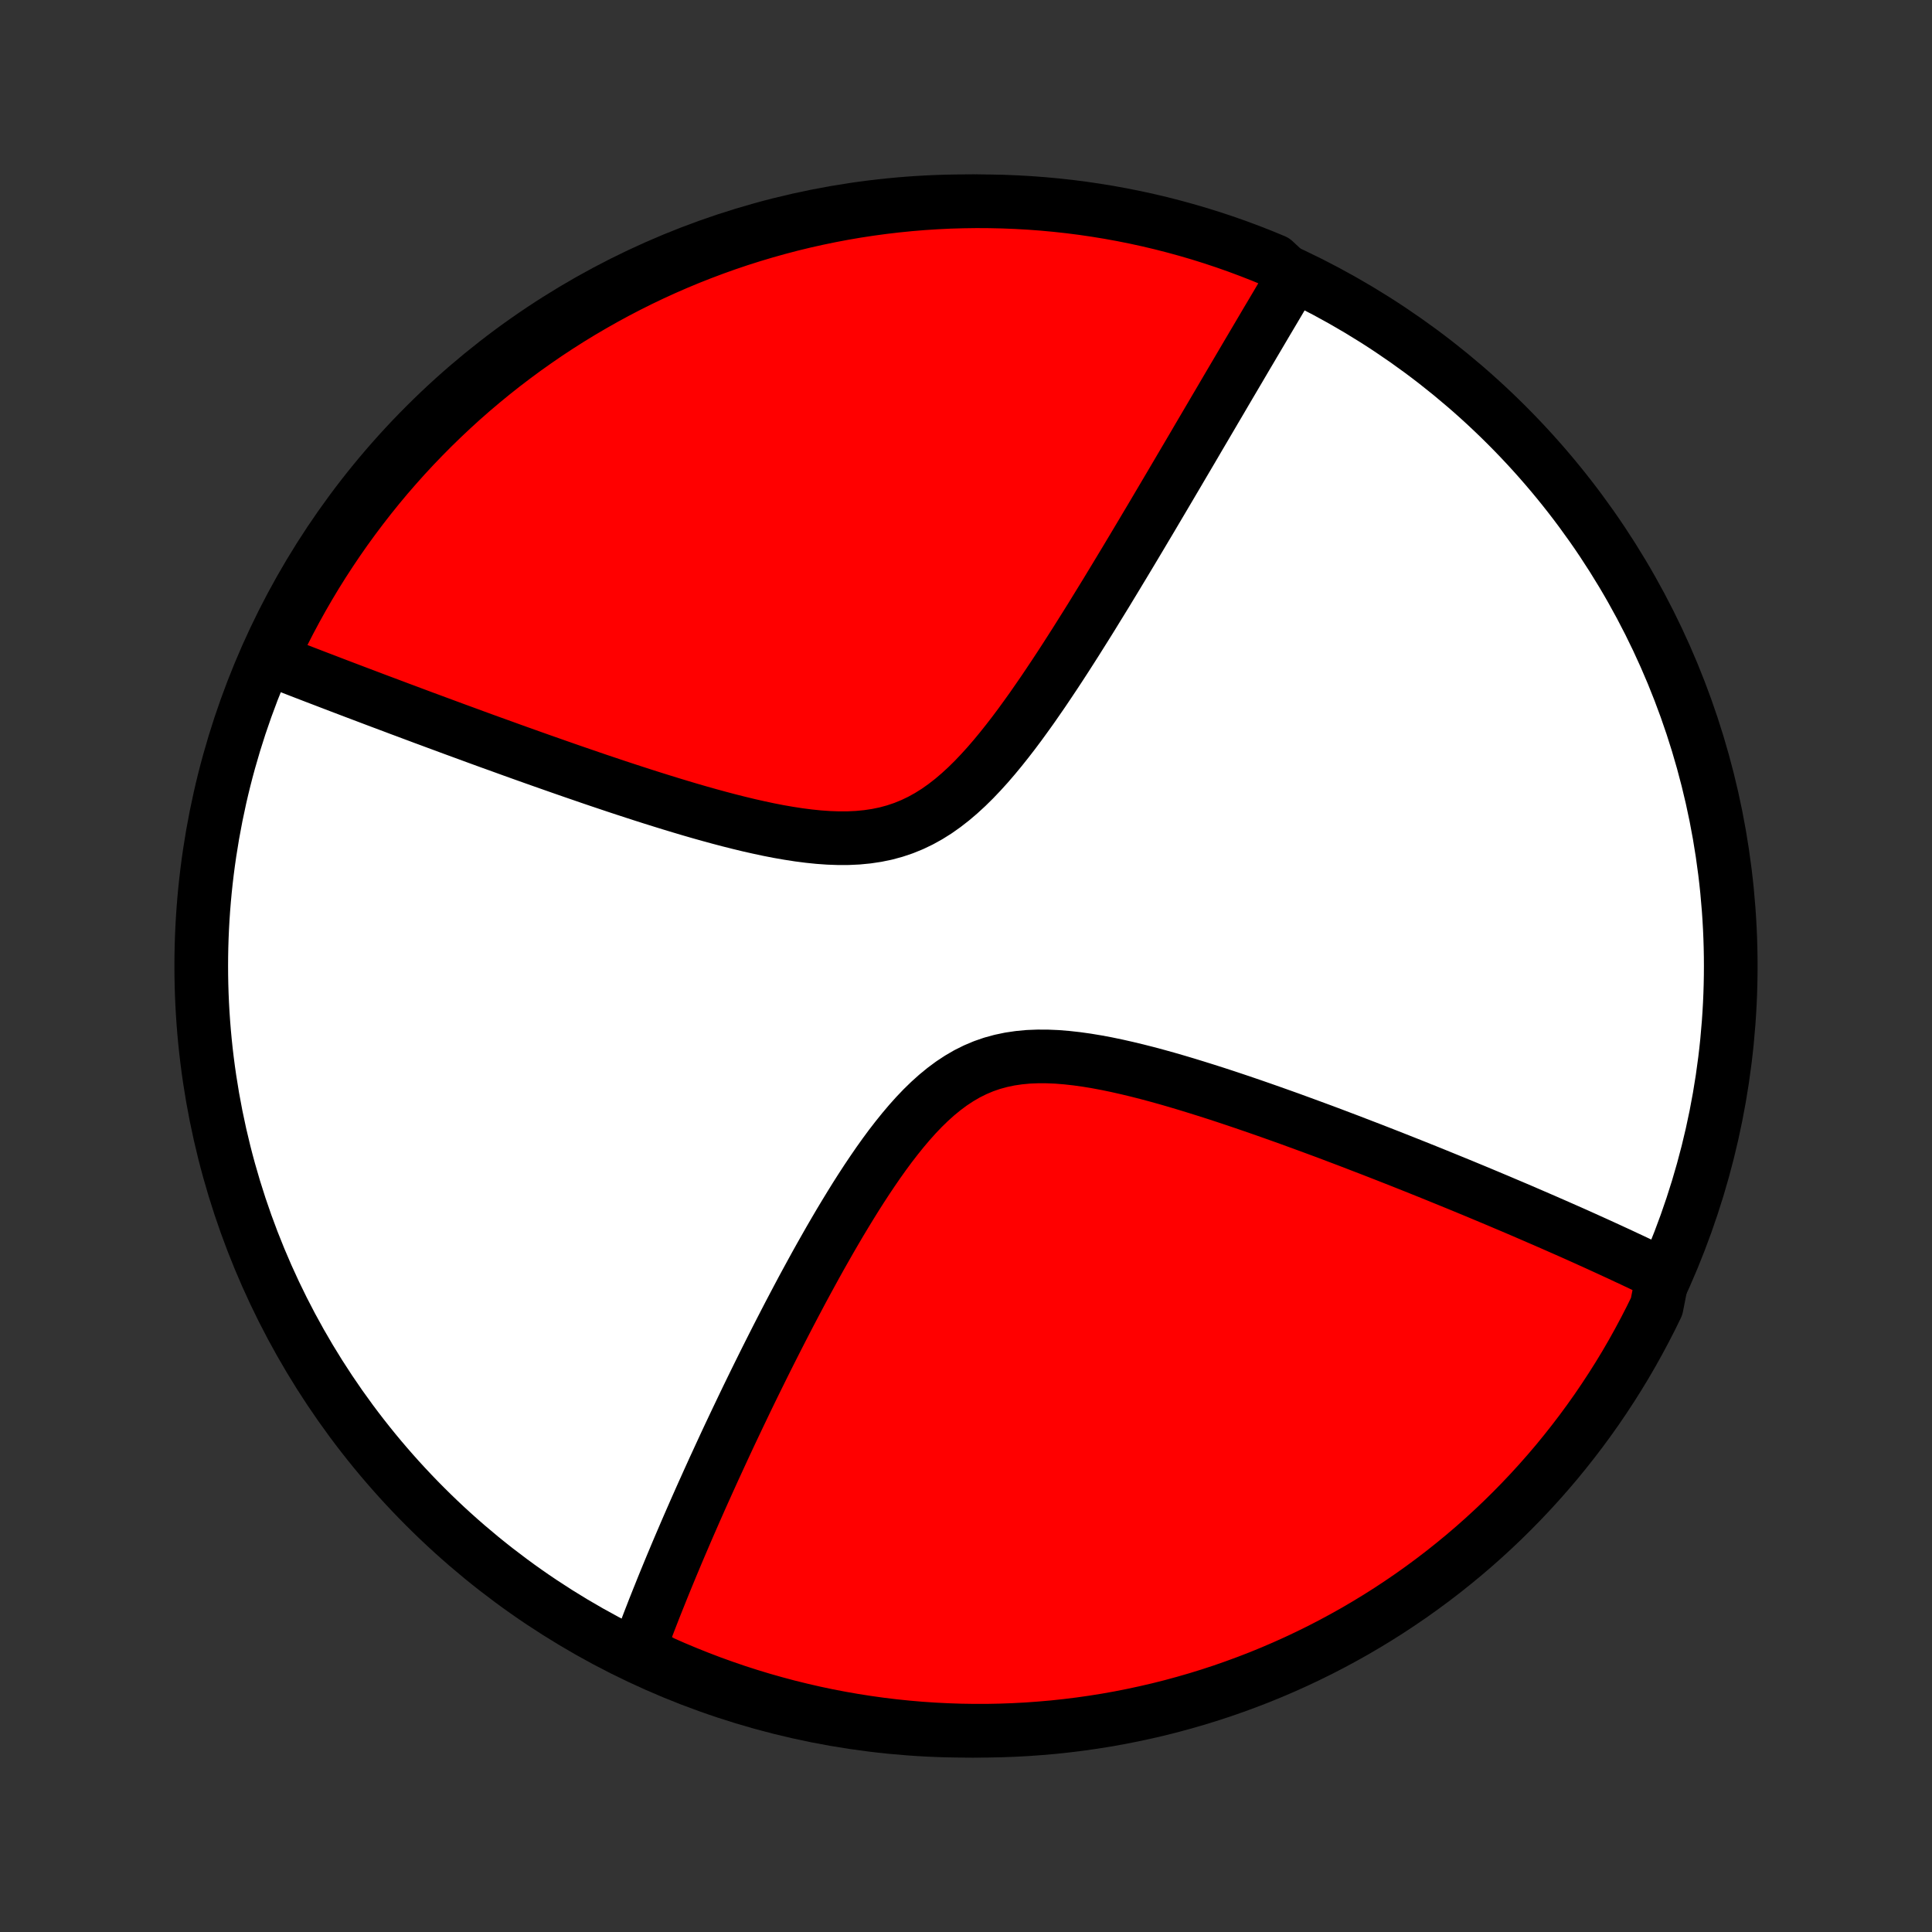 <?xml version="1.0" encoding="utf-8" standalone="no"?>
<!DOCTYPE svg PUBLIC "-//W3C//DTD SVG 1.1//EN"
  "http://www.w3.org/Graphics/SVG/1.1/DTD/svg11.dtd">
<!-- Created with matplotlib (http://matplotlib.org/) -->
<svg height="72pt" version="1.1" viewBox="0 0 72 72" width="72pt" xmlns="http://www.w3.org/2000/svg" xmlns:xlink="http://www.w3.org/1999/xlink">
 <rect x="0" y="0" width="72" height="72" fill="#333333" stroke="none"/>
 <defs>
  <style type="text/css">
*{stroke-linecap:butt;stroke-linejoin:round;}
  </style>
 </defs>
 <g id="figure_1">
  <g id="patch_1">
   <path d="
M0 72
L72 72
L72 0
L0 0
z
" style="fill:none;"/>
  </g>
  <g id="axes_1">
   <g id="PatchCollection_1">
    <defs>
     <path d="
M36 -7.5
C43.558 -7.5 50.808 -10.503 56.153 -15.848
C61.497 -21.192 64.5 -28.442 64.5 -36
C64.5 -43.558 61.497 -50.808 56.153 -56.153
C50.808 -61.497 43.558 -64.5 36 -64.5
C28.442 -64.5 21.192 -61.497 15.848 -56.153
C10.503 -50.808 7.5 -43.558 7.5 -36
C7.5 -28.442 10.503 -21.192 15.848 -15.848
C21.192 -10.503 28.442 -7.5 36 -7.5
z
" id="C0_0_a811fe30f3"/>
     <path d="
M61.983 -24.56
L61.821 -24.639
L61.495 -24.718
L61.33 -24.797
L61.163 -24.877
L60.996 -24.956
L60.827 -25.036
L60.657 -25.115
L60.486 -25.195
L60.314 -25.276
L60.139 -25.356
L59.964 -25.437
L59.787 -25.518
L59.608 -25.6
L59.428 -25.682
L59.246 -25.764
L59.063 -25.847
L58.878 -25.93
L58.691 -26.014
L58.502 -26.098
L58.311 -26.182
L58.118 -26.267
L57.923 -26.353
L57.726 -26.439
L57.527 -26.526
L57.325 -26.613
L57.122 -26.701
L56.916 -26.79
L56.708 -26.88
L56.497 -26.97
L56.283 -27.061
L56.067 -27.152
L55.849 -27.245
L55.627 -27.338
L55.403 -27.432
L55.176 -27.527
L54.946 -27.623
L54.713 -27.719
L54.477 -27.817
L54.237 -27.915
L53.995 -28.014
L53.749 -28.114
L53.499 -28.216
L53.247 -28.318
L52.99 -28.421
L52.731 -28.525
L52.467 -28.63
L52.2 -28.736
L51.929 -28.843
L51.654 -28.951
L51.375 -29.06
L51.093 -29.17
L50.806 -29.28
L50.515 -29.392
L50.221 -29.505
L49.922 -29.618
L49.619 -29.733
L49.312 -29.848
L49 -29.963
L48.685 -30.079
L48.365 -30.196
L48.042 -30.314
L47.714 -30.431
L47.382 -30.549
L47.046 -30.667
L46.706 -30.785
L46.362 -30.903
L46.015 -31.02
L45.664 -31.137
L45.309 -31.253
L44.951 -31.367
L44.59 -31.48
L44.226 -31.592
L43.86 -31.701
L43.491 -31.808
L43.12 -31.911
L42.747 -32.011
L42.373 -32.106
L41.998 -32.196
L41.622 -32.281
L41.247 -32.359
L40.872 -32.429
L40.498 -32.491
L40.126 -32.543
L39.757 -32.584
L39.39 -32.614
L39.028 -32.629
L38.67 -32.63
L38.317 -32.616
L37.971 -32.583
L37.631 -32.533
L37.298 -32.463
L36.972 -32.374
L36.654 -32.264
L36.344 -32.133
L36.042 -31.983
L35.748 -31.812
L35.461 -31.623
L35.182 -31.416
L34.91 -31.193
L34.645 -30.955
L34.386 -30.703
L34.134 -30.439
L33.888 -30.164
L33.647 -29.879
L33.412 -29.587
L33.181 -29.288
L32.956 -28.983
L32.735 -28.673
L32.519 -28.359
L32.307 -28.043
L32.099 -27.724
L31.895 -27.404
L31.696 -27.083
L31.5 -26.762
L31.307 -26.441
L31.119 -26.121
L30.933 -25.801
L30.752 -25.483
L30.573 -25.167
L30.398 -24.853
L30.227 -24.541
L30.058 -24.231
L29.892 -23.924
L29.73 -23.619
L29.571 -23.318
L29.414 -23.019
L29.261 -22.724
L29.11 -22.431
L28.962 -22.142
L28.817 -21.856
L28.674 -21.573
L28.534 -21.294
L28.397 -21.018
L28.262 -20.745
L28.129 -20.475
L27.999 -20.209
L27.871 -19.946
L27.746 -19.686
L27.623 -19.429
L27.502 -19.176
L27.383 -18.925
L27.266 -18.678
L27.151 -18.434
L27.038 -18.192
L26.928 -17.954
L26.819 -17.718
L26.712 -17.485
L26.606 -17.256
L26.503 -17.028
L26.401 -16.804
L26.301 -16.581
L26.202 -16.362
L26.105 -16.145
L26.01 -15.93
L25.916 -15.718
L25.824 -15.508
L25.733 -15.3
L25.643 -15.094
L25.555 -14.89
L25.469 -14.689
L25.383 -14.489
L25.299 -14.292
L25.216 -14.096
L25.135 -13.902
L25.054 -13.709
L24.975 -13.519
L24.897 -13.33
L24.82 -13.143
L24.744 -12.957
L24.669 -12.772
L24.596 -12.589
L24.523 -12.408
L24.451 -12.227
L24.38 -12.049
L24.311 -11.871
L24.242 -11.694
L24.174 -11.519
L24.108 -11.344
L24.042 -11.171
L23.977 -10.998
L23.913 -10.827
L23.85 -10.656
L23.787 -10.487
L24.212 -10.318
L24.666 -10.052
L25.125 -9.85
L25.586 -9.657
L26.051 -9.471
L26.518 -9.293
L26.989 -9.124
L27.462 -8.962
L27.938 -8.809
L28.416 -8.664
L28.897 -8.528
L29.38 -8.399
L29.864 -8.28
L30.351 -8.168
L30.839 -8.065
L31.329 -7.971
L31.821 -7.885
L32.313 -7.808
L32.807 -7.739
L33.302 -7.679
L33.797 -7.628
L34.294 -7.585
L34.79 -7.551
L35.288 -7.526
L35.785 -7.509
L36.282 -7.501
L36.78 -7.501
L37.277 -7.511
L37.773 -7.529
L38.27 -7.555
L38.765 -7.591
L39.26 -7.634
L39.753 -7.687
L40.246 -7.748
L40.737 -7.818
L41.227 -7.896
L41.715 -7.983
L42.201 -8.079
L42.686 -8.183
L43.168 -8.295
L43.649 -8.416
L44.127 -8.546
L44.602 -8.683
L45.075 -8.829
L45.545 -8.983
L46.012 -9.146
L46.477 -9.317
L46.938 -9.495
L47.395 -9.682
L47.849 -9.877
L48.3 -10.08
L48.747 -10.291
L49.19 -10.509
L49.629 -10.736
L50.063 -10.97
L50.494 -11.211
L50.92 -11.461
L51.341 -11.717
L51.758 -11.981
L52.17 -12.253
L52.577 -12.531
L52.979 -12.817
L53.376 -13.11
L53.768 -13.41
L54.154 -13.717
L54.535 -14.03
L54.91 -14.35
L55.279 -14.677
L55.642 -15.01
L56 -15.35
L56.351 -15.696
L56.696 -16.048
L57.035 -16.406
L57.367 -16.77
L57.693 -17.14
L58.013 -17.516
L58.325 -17.898
L58.631 -18.285
L58.93 -18.677
L59.222 -19.075
L59.507 -19.477
L59.784 -19.885
L60.055 -20.298
L60.318 -20.715
L60.574 -21.137
L60.822 -21.564
L61.062 -21.995
L61.295 -22.43
L61.521 -22.87
L61.738 -23.313
z
" id="C0_1_0618100bb8"/>
     <path d="
M48.174 -61.64
L48.082 -61.485
L47.989 -61.329
L47.895 -61.171
L47.801 -61.013
L47.706 -60.853
L47.611 -60.692
L47.515 -60.53
L47.418 -60.366
L47.32 -60.201
L47.221 -60.035
L47.122 -59.867
L47.022 -59.697
L46.921 -59.526
L46.819 -59.353
L46.716 -59.179
L46.612 -59.002
L46.507 -58.825
L46.401 -58.645
L46.294 -58.463
L46.186 -58.279
L46.077 -58.094
L45.966 -57.906
L45.854 -57.716
L45.741 -57.524
L45.627 -57.33
L45.512 -57.133
L45.395 -56.934
L45.276 -56.733
L45.157 -56.529
L45.035 -56.322
L44.913 -56.114
L44.788 -55.902
L44.662 -55.688
L44.535 -55.47
L44.406 -55.25
L44.275 -55.028
L44.142 -54.802
L44.007 -54.573
L43.871 -54.341
L43.732 -54.106
L43.592 -53.868
L43.449 -53.626
L43.305 -53.382
L43.158 -53.134
L43.01 -52.883
L42.859 -52.628
L42.705 -52.37
L42.55 -52.109
L42.392 -51.844
L42.232 -51.576
L42.069 -51.304
L41.904 -51.029
L41.736 -50.751
L41.566 -50.469
L41.393 -50.184
L41.218 -49.895
L41.039 -49.604
L40.858 -49.31
L40.675 -49.012
L40.488 -48.712
L40.298 -48.41
L40.106 -48.104
L39.91 -47.797
L39.712 -47.488
L39.51 -47.177
L39.305 -46.865
L39.096 -46.552
L38.885 -46.238
L38.669 -45.925
L38.451 -45.611
L38.228 -45.3
L38.002 -44.989
L37.772 -44.682
L37.537 -44.378
L37.298 -44.078
L37.055 -43.784
L36.807 -43.496
L36.553 -43.216
L36.295 -42.945
L36.03 -42.684
L35.76 -42.436
L35.483 -42.2
L35.199 -41.979
L34.909 -41.774
L34.611 -41.587
L34.306 -41.418
L33.993 -41.268
L33.673 -41.138
L33.346 -41.028
L33.011 -40.937
L32.67 -40.867
L32.322 -40.815
L31.969 -40.781
L31.611 -40.764
L31.249 -40.763
L30.882 -40.776
L30.513 -40.802
L30.142 -40.84
L29.769 -40.888
L29.395 -40.946
L29.02 -41.011
L28.646 -41.084
L28.272 -41.164
L27.899 -41.248
L27.527 -41.338
L27.158 -41.431
L26.791 -41.528
L26.425 -41.628
L26.063 -41.73
L25.704 -41.834
L25.348 -41.94
L24.995 -42.047
L24.646 -42.155
L24.301 -42.263
L23.959 -42.372
L23.622 -42.481
L23.288 -42.59
L22.958 -42.699
L22.633 -42.808
L22.311 -42.916
L21.994 -43.024
L21.681 -43.132
L21.372 -43.238
L21.067 -43.344
L20.767 -43.449
L20.471 -43.553
L20.178 -43.656
L19.89 -43.758
L19.606 -43.859
L19.326 -43.959
L19.05 -44.058
L18.777 -44.157
L18.509 -44.254
L18.244 -44.349
L17.983 -44.444
L17.726 -44.538
L17.473 -44.631
L17.222 -44.723
L16.976 -44.813
L16.732 -44.903
L16.492 -44.992
L16.256 -45.079
L16.022 -45.166
L15.791 -45.251
L15.564 -45.336
L15.339 -45.42
L15.118 -45.503
L14.899 -45.584
L14.683 -45.666
L14.469 -45.746
L14.258 -45.825
L14.05 -45.903
L13.844 -45.981
L13.641 -46.058
L13.44 -46.134
L13.241 -46.209
L13.044 -46.284
L12.849 -46.358
L12.657 -46.431
L12.466 -46.504
L12.278 -46.576
L12.091 -46.648
L11.907 -46.718
L11.724 -46.788
L11.543 -46.858
L11.363 -46.927
L11.185 -46.996
L11.009 -47.064
L10.835 -47.132
L10.661 -47.199
L10.489 -47.266
L10.319 -47.332
L10.15 -47.398
L10.124 -47.463
L10.336 -47.944
L10.556 -48.394
L10.784 -48.84
L11.02 -49.282
L11.263 -49.72
L11.514 -50.154
L11.772 -50.584
L12.038 -51.009
L12.311 -51.429
L12.591 -51.845
L12.878 -52.256
L13.173 -52.662
L13.474 -53.063
L13.782 -53.459
L14.097 -53.85
L14.418 -54.235
L14.747 -54.614
L15.081 -54.988
L15.422 -55.356
L15.77 -55.718
L16.123 -56.074
L16.483 -56.424
L16.848 -56.768
L17.219 -57.106
L17.596 -57.437
L17.979 -57.761
L18.367 -58.079
L18.76 -58.39
L19.159 -58.694
L19.563 -58.992
L19.972 -59.282
L20.385 -59.566
L20.804 -59.842
L21.227 -60.111
L21.654 -60.372
L22.087 -60.626
L22.523 -60.873
L22.963 -61.112
L23.407 -61.343
L23.855 -61.567
L24.307 -61.783
L24.763 -61.991
L25.221 -62.191
L25.683 -62.383
L26.149 -62.567
L26.617 -62.743
L27.088 -62.911
L27.562 -63.071
L28.038 -63.222
L28.517 -63.365
L28.998 -63.5
L29.481 -63.627
L29.967 -63.745
L30.454 -63.854
L30.942 -63.955
L31.433 -64.048
L31.924 -64.132
L32.417 -64.207
L32.911 -64.274
L33.406 -64.332
L33.902 -64.382
L34.398 -64.423
L34.895 -64.455
L35.392 -64.479
L35.89 -64.493
L36.387 -64.5
L36.884 -64.497
L37.381 -64.486
L37.878 -64.466
L38.374 -64.438
L38.869 -64.401
L39.364 -64.355
L39.857 -64.301
L40.349 -64.238
L40.84 -64.166
L41.33 -64.086
L41.818 -63.997
L42.303 -63.9
L42.788 -63.794
L43.27 -63.68
L43.749 -63.557
L44.227 -63.426
L44.702 -63.287
L45.174 -63.139
L45.644 -62.983
L46.11 -62.819
L46.574 -62.646
L47.034 -62.466
L47.491 -62.277
z
" id="C0_2_53714c6c7a"/>
    </defs>
    <g clip-path="url(#p1bffca34e9)">
     <use style="fill:#ffffff;stroke:#000000;stroke-width:2.0;" x="0.0" xlink:href="#C0_0_a811fe30f3" y="72.0"/>
    </g>
    <g clip-path="url(#p1bffca34e9)">
     <use style="fill:#ff0000;stroke:#000000;stroke-width:2.0;" x="0.0" xlink:href="#C0_1_0618100bb8" y="72.0"/>
    </g>
    <g clip-path="url(#p1bffca34e9)">
     <use style="fill:#ff0000;stroke:#000000;stroke-width:2.0;" x="0.0" xlink:href="#C0_2_53714c6c7a" y="72.0"/>
    </g>
   </g>
  </g>
 </g>
 <defs>
  <clipPath id="p1bffca34e9">
   <rect height="72.0" width="72.0" x="0.0" y="0.0"/>
  </clipPath>
 </defs>
</svg>
